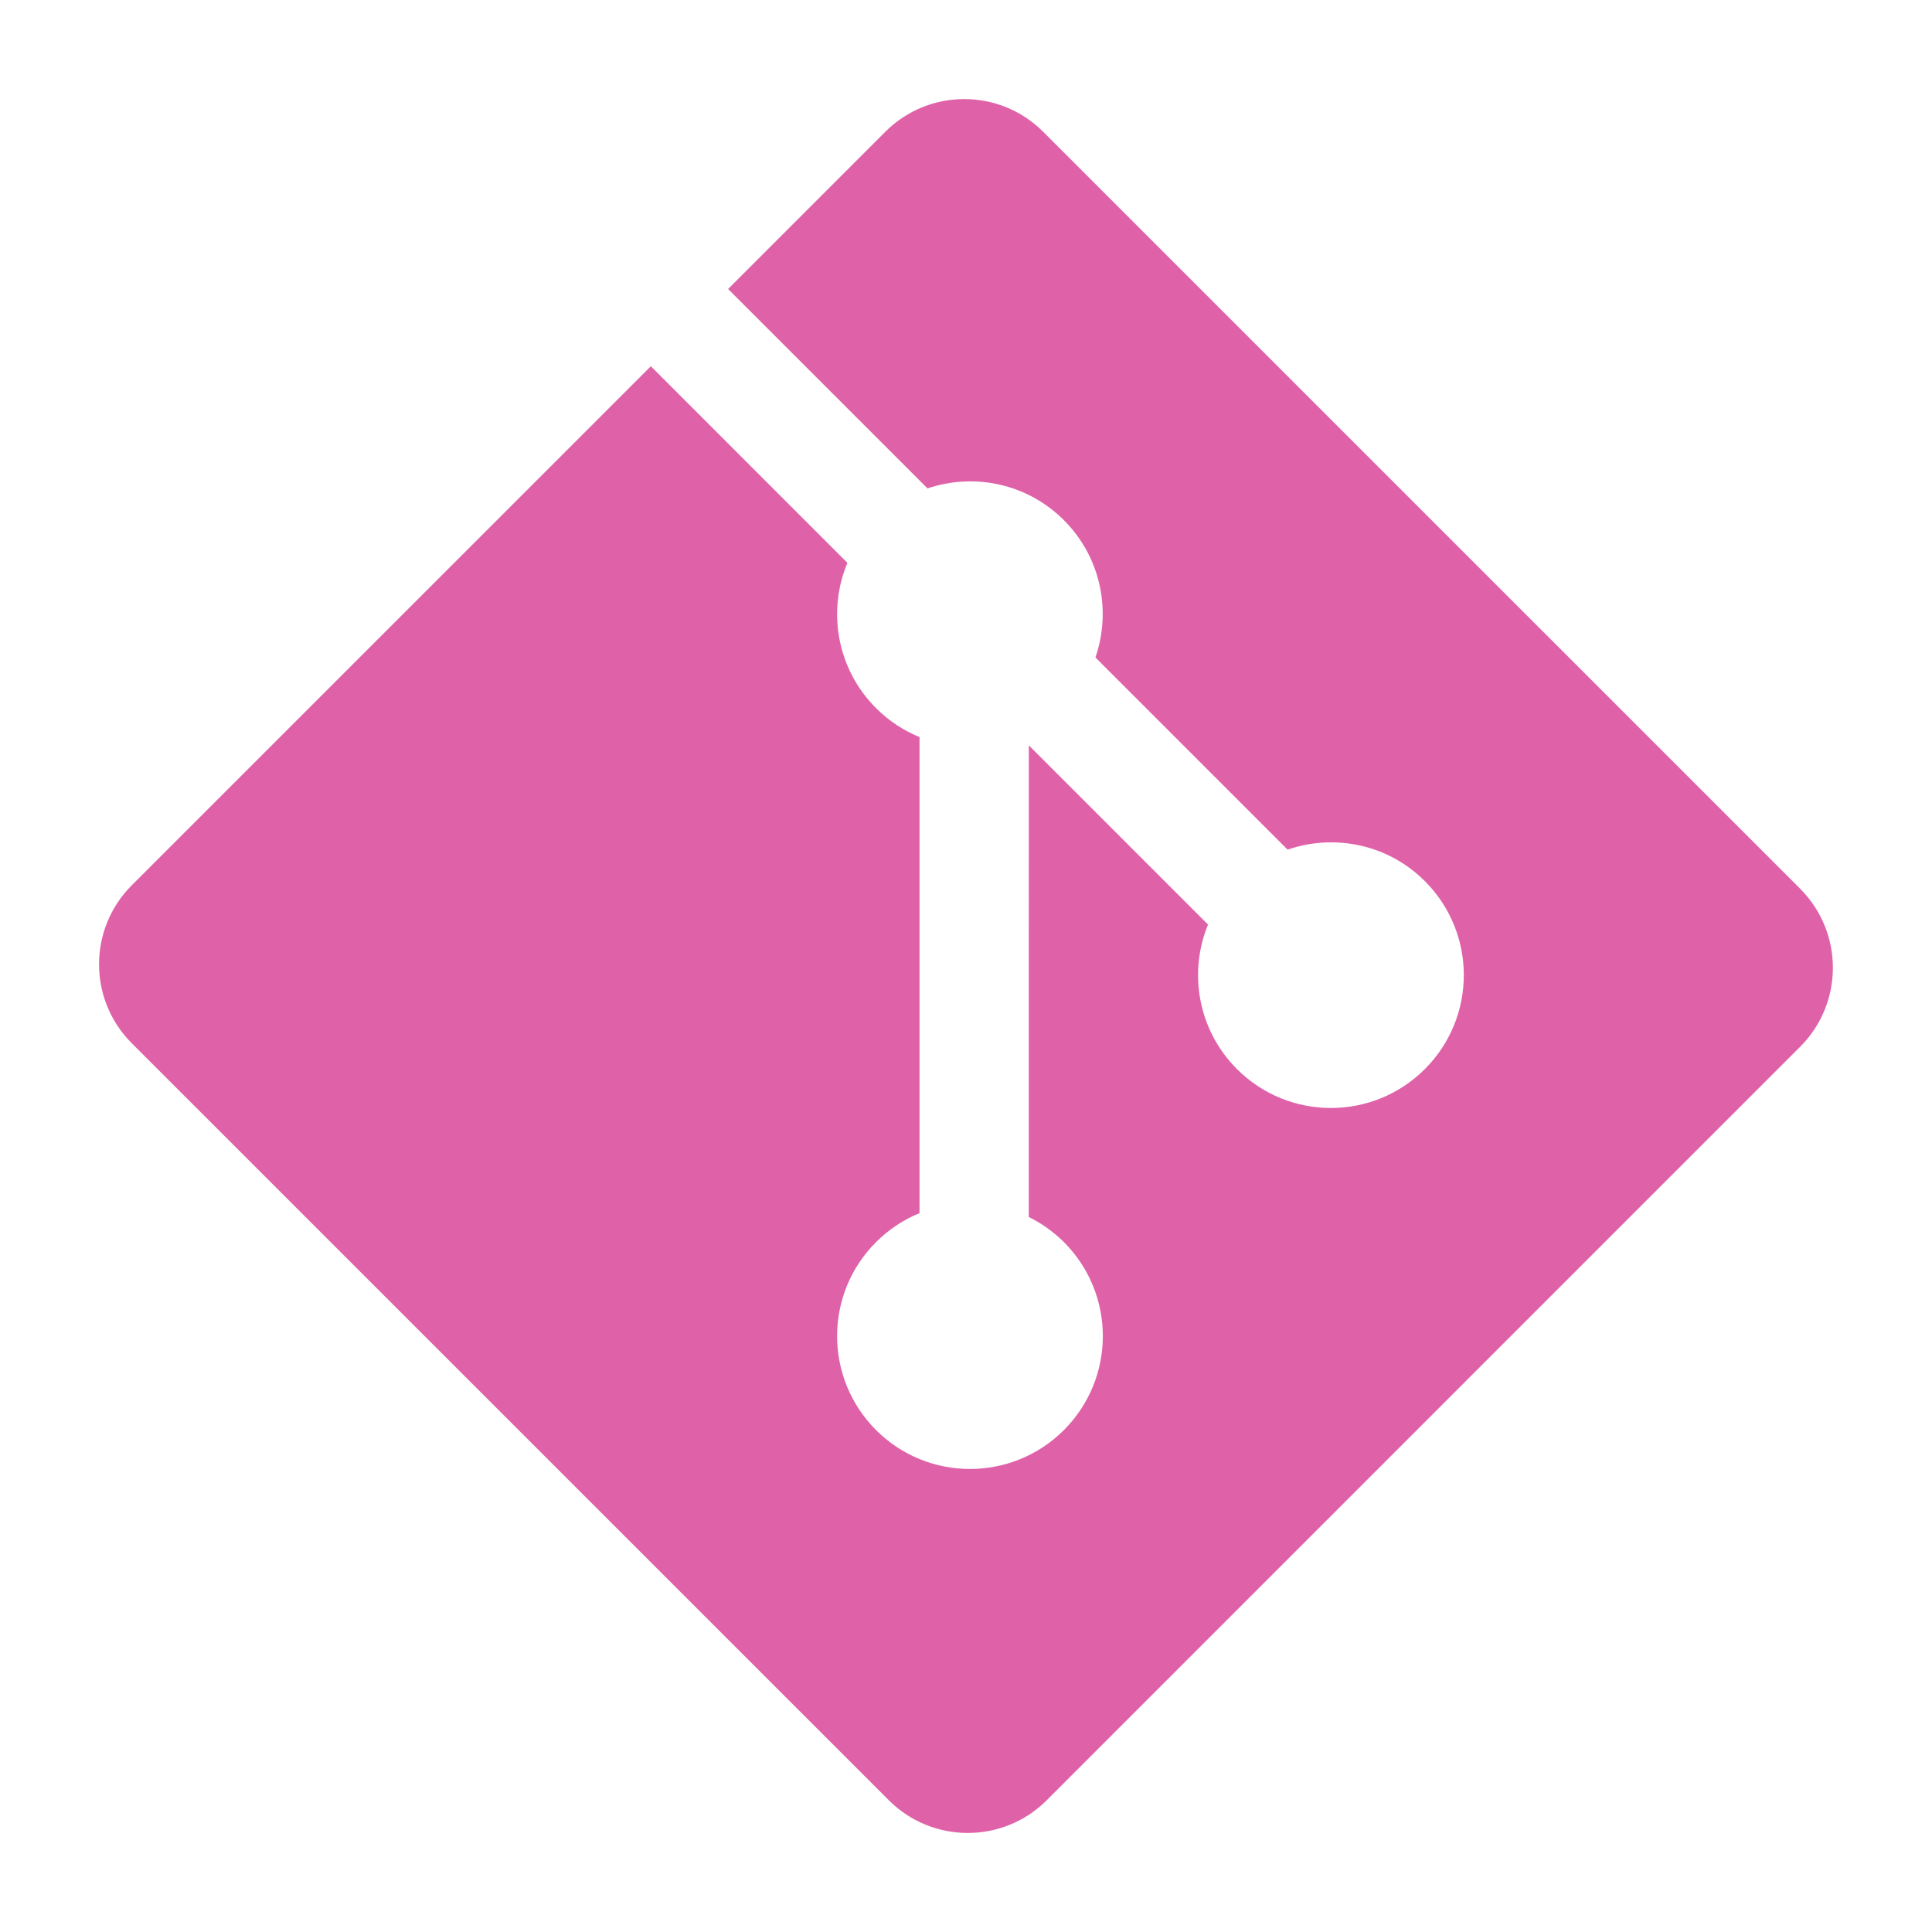 <svg height="512" viewBox="0 0 512 512" width="512" xmlns="http://www.w3.org/2000/svg">
 <path d="m477.082 235.536l-200.629-200.614c-11.544-11.554-30.284-11.554-41.843 0l-41.66 41.663 52.846 52.847c12.285-4.148 26.366-1.367 36.154 8.423 9.839 9.851 12.6 24.052 8.348 36.378l50.932 50.931c12.322-4.246 26.539-1.503 36.378 8.354 13.756 13.752 13.756 36.036 0 49.793-13.758 13.761-36.042 13.761-49.806 0-10.344-10.352-12.902-25.549-7.663-38.293l-47.5-47.501-.003 124.999c3.354 1.66 6.519 3.876 9.314 6.659 13.752 13.751 13.752 36.03 0 49.803-13.756 13.75-36.05 13.75-49.793 0-13.754-13.772-13.754-36.053 0-49.803 3.399-3.393 7.332-5.961 11.529-7.683v-126.158c-4.197-1.716-8.124-4.266-11.529-7.683-10.418-10.41-12.927-25.7-7.584-38.493l-52.093-52.103-137.563 137.556c-11.558 11.564-11.558 30.303 0 41.86l200.629 200.614c11.55 11.555 30.284 11.555 41.849 0l199.673-199.688c11.554-11.56 11.554-30.305 0-41.861" fill="#df62a9"/>
</svg>
